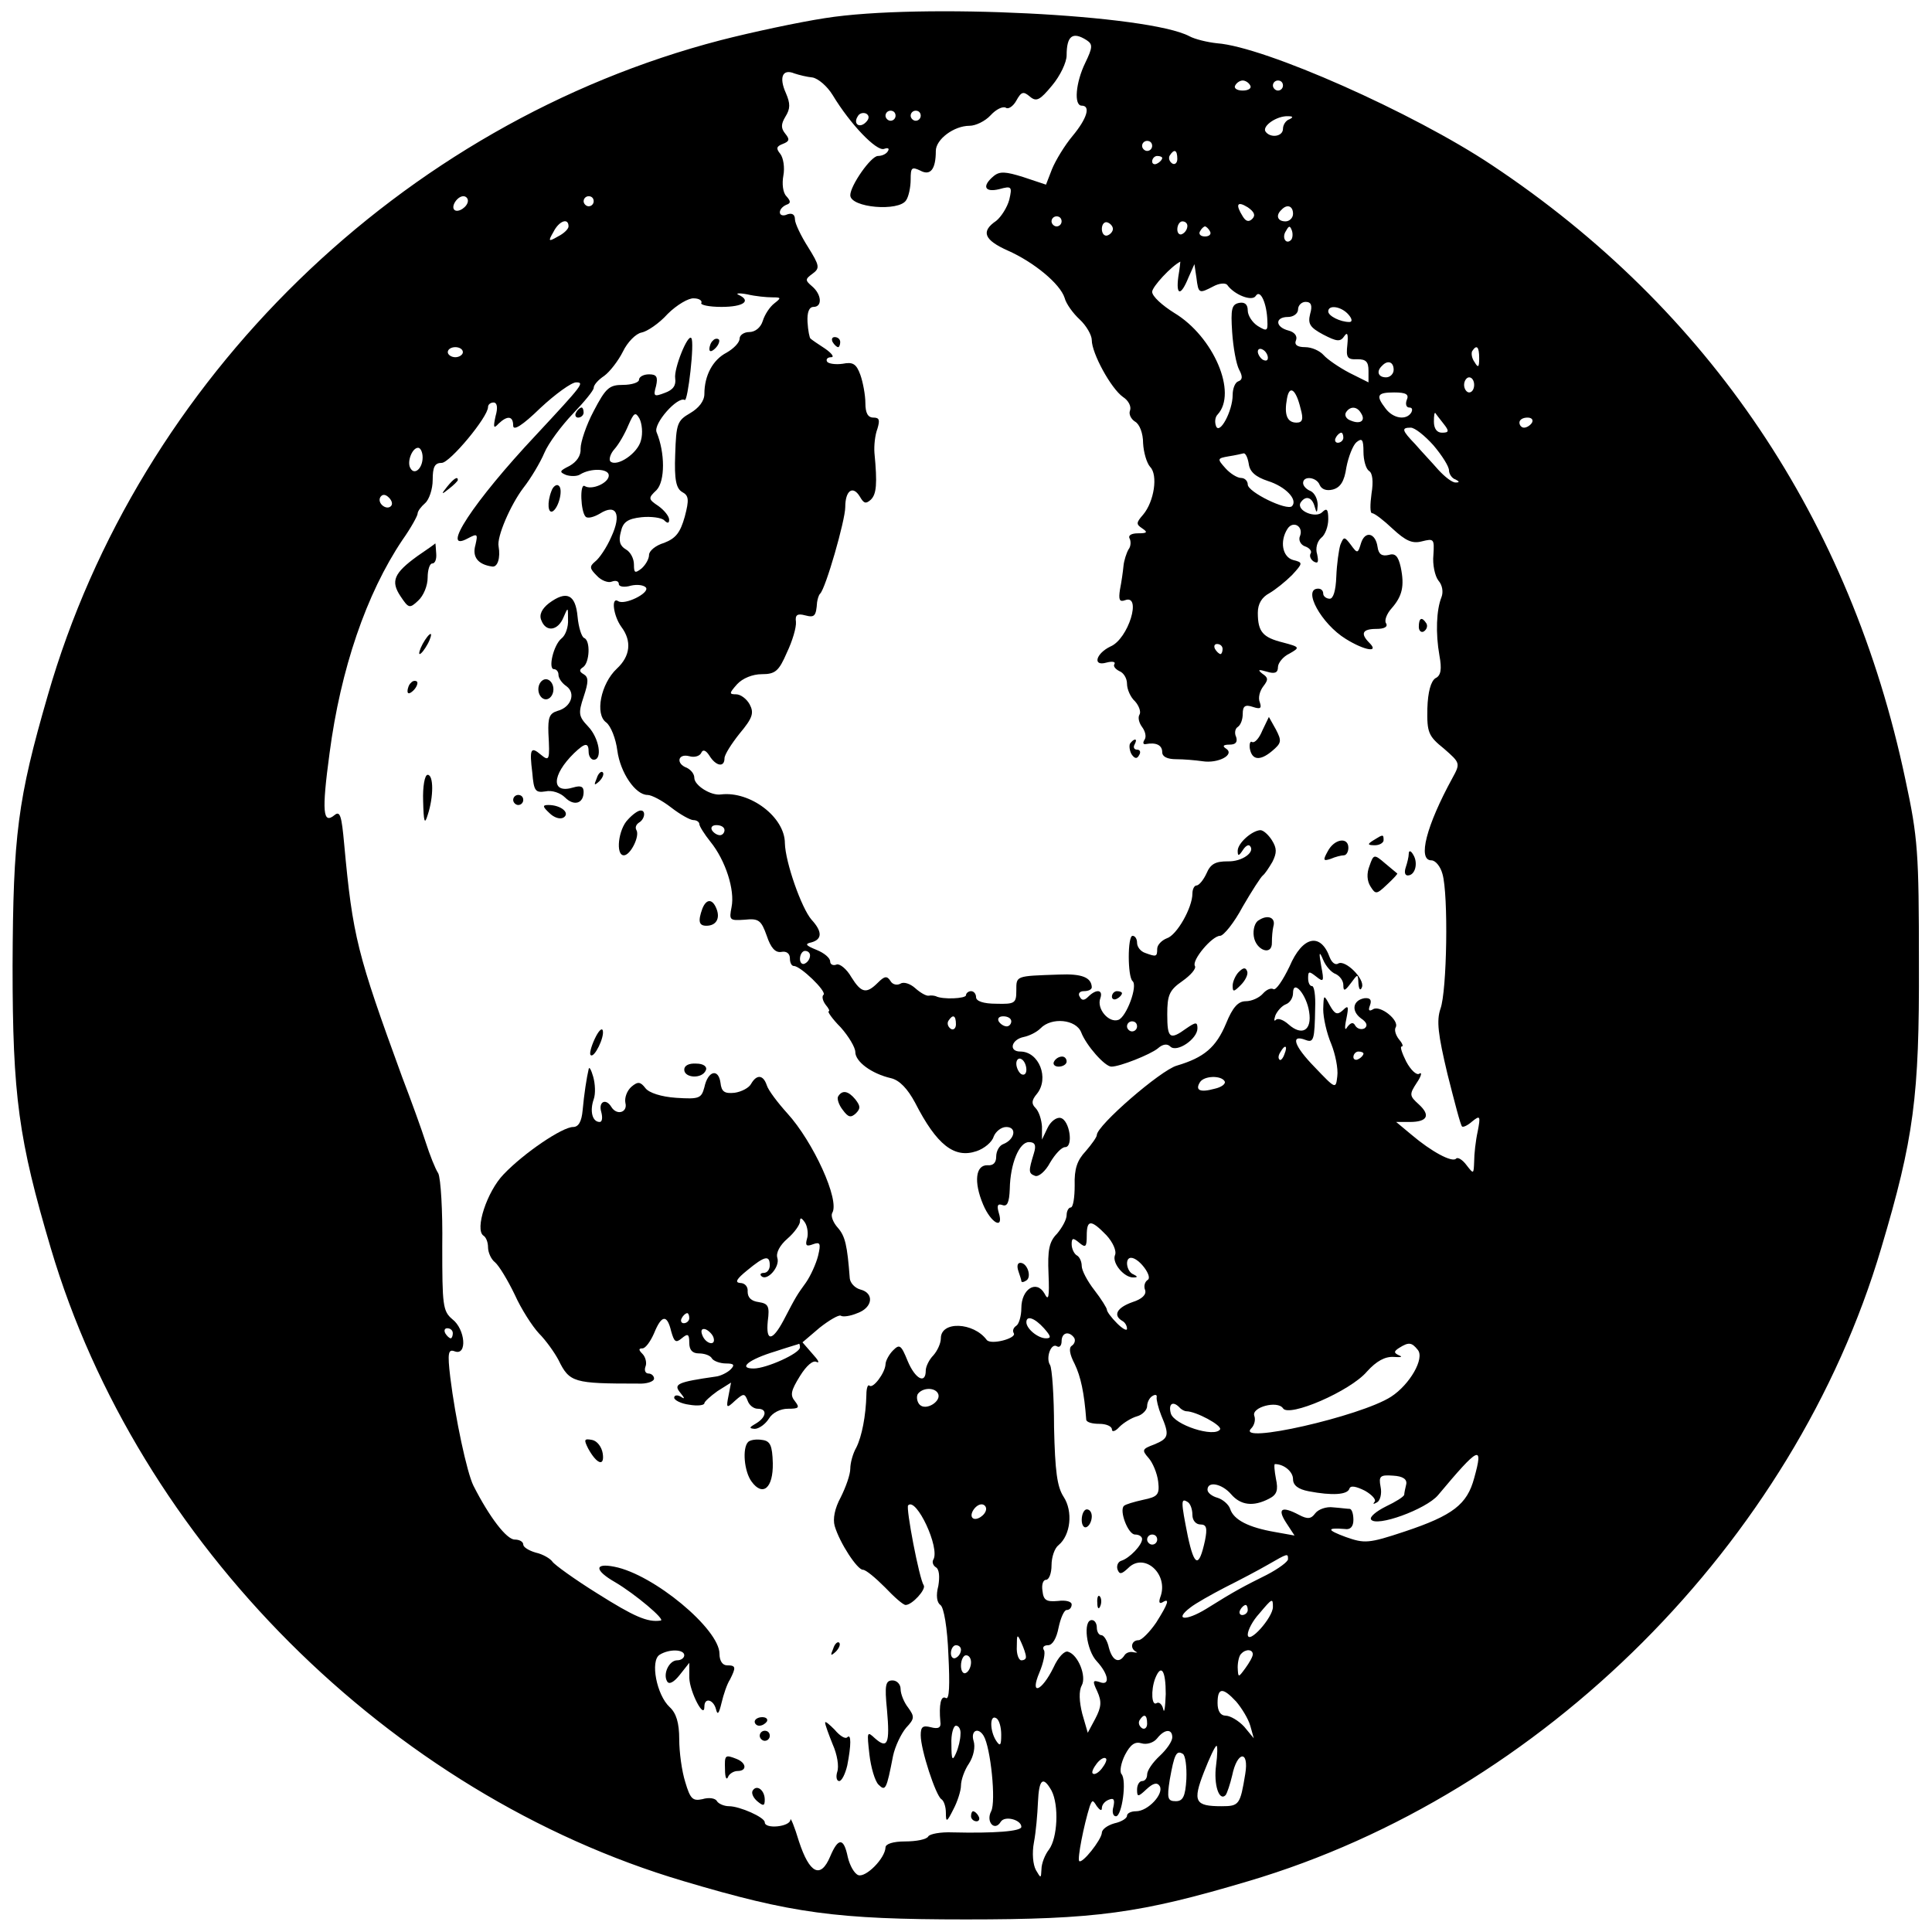 <svg version="1" xmlns="http://www.w3.org/2000/svg" width="512" height="512" viewBox="0 0 384 384"><path d="M164 3.6c-5.2.8-14.6 2.8-20.8 4.4C79.8 24.5 27.6 75.3 9.5 138.2c-6 20.7-6.9 27.8-7 53.8 0 25.9 1.2 34.5 7.6 56.1 17.3 58.5 67.3 108.5 125.8 125.8 21.5 6.4 30.3 7.6 56.1 7.6s34.6-1.2 56.1-7.6c58.5-17.3 108.5-67.3 125.8-125.8 6.5-21.8 7.6-30.2 7.5-56.6 0-22.1-.2-25-2.7-36.6-10.9-51.6-39-93.4-82.2-122.1-15.6-10.4-45.1-23.5-54.6-24.2-1.9-.2-4.4-.8-5.5-1.4-8.1-4.3-53.5-6.6-72.4-3.6zM216 8c1.2.8 1.2 1.4-.3 4.5-1.9 3.9-2.3 8.5-.7 8.5 1.8 0 1.1 2.5-1.8 6-1.6 1.9-3.4 4.9-4.1 6.6l-1.2 3.1-4.5-1.5c-3.5-1.1-4.7-1.2-5.9-.2-2.4 2-1.8 3.3 1.1 2.6 2.5-.7 2.6-.5 2 2.1-.4 1.5-1.6 3.4-2.6 4.2-3.1 2.1-2.4 3.8 2.3 5.9 5.2 2.3 10.4 6.6 11.3 9.4.3 1.2 1.7 3.1 3 4.3 1.3 1.2 2.4 3.1 2.4 4.1 0 2.6 3.8 9.6 6.2 11.3 1.1.7 1.7 1.9 1.4 2.7-.3.7.2 1.7 1 2.2.9.5 1.6 2.3 1.6 4.3.1 1.8.7 3.9 1.4 4.7 1.6 1.6.8 6.9-1.4 9.5-1.4 1.6-1.4 1.9-.2 2.7 1.2.8 1 1-.8 1-1.3 0-2 .4-1.7 1 .3.5.3 1.6-.2 2.2-.4.7-.9 2.2-1 3.3-.1 1.1-.4 3.2-.7 4.7-.3 2-.1 2.5 1 2.1 3.4-1.3.7 7.7-2.9 9.2-2.9 1.4-3.6 4-.8 3.2 1.1-.3 1.9-.2 1.6.3-.3.4.2 1 1 1.4.8.3 1.5 1.4 1.5 2.5s.7 2.7 1.6 3.5c.8.9 1.2 2.1.9 2.6-.4.6-.1 1.7.5 2.5s.9 1.9.5 2.5c-.4.6-.3 1 .2.9 2.1-.4 3.3.2 3.3 1.6 0 .9 1 1.4 2.8 1.4 1.5 0 3.8.2 5.2.4 3.1.5 6.5-1.3 4.7-2.5-.8-.5-.6-.8.7-.8 1.2 0 1.6-.5 1.3-1.5-.4-.8-.2-1.7.3-2 .6-.4 1-1.5 1-2.6 0-1.6.5-1.9 2-1.4s1.8.3 1.4-.9c-.4-.9 0-2.3.7-3.2 1-1.3 1-1.7-.2-2.5-1-.8-.8-.9.9-.4 1.6.5 2.2.2 2.2-.9 0-.8 1-2.1 2.3-2.7 2.1-1.2 2.1-1.3-1.3-2.2-4-1-5-2.1-5-5.9 0-1.8.8-3.1 2.3-3.9 1.2-.7 3.2-2.3 4.5-3.6 2.2-2.4 2.2-2.5.2-3-2.1-.6-2.7-3.7-1.1-6.2 1.1-1.7 3.2-.5 2.5 1.4-.4.8.1 1.8 1 2.1.9.3 1.4 1 1.1 1.4-.3.5 0 1.2.6 1.6.9.5 1 .1.7-1.4-.4-1.2 0-2.6.8-3.3.8-.6 1.4-2.3 1.4-3.7 0-2-.3-2.3-1.2-1.4-1.3 1.3-5.2-.3-4.3-1.9 1-1.5 2.3-1.1 2.8.8.4 1.4.5 1.3.6-.3 0-1.2-.6-2.4-1.4-2.8-.8-.3-1.5-1-1.5-1.6 0-1.5 2.7-1.2 3.3.4.4.9 1.4 1.2 2.6.9 1.5-.4 2.3-1.6 2.7-4.4.4-2.1 1.3-4.4 2-5 1.1-.9 1.4-.6 1.4 1.9 0 1.7.5 3.4 1.1 3.8.7.4.9 2.1.5 4.5-.3 2.2-.3 3.9.1 3.9.5 0 2.3 1.4 4.1 3.1 2.6 2.4 3.9 3 5.8 2.5 2.4-.6 2.5-.5 2.3 2.7-.2 1.9.3 4.2 1 5.1.8.9 1 2.3.6 3.3-1 2.5-1.2 7.1-.4 11.6.5 2.7.3 4-.8 4.5-.9.6-1.5 2.7-1.6 6-.1 4.8.2 5.5 3.3 8 3.2 2.8 3.3 2.9 1.7 5.8-5.2 9.5-7 16.4-4.2 16.4.8 0 1.8 1.2 2.2 2.7 1.2 4.1.9 23.3-.4 26.8-.8 2.4-.5 5 1.4 13 1.4 5.5 2.6 10.2 2.9 10.4.2.2 1.1-.2 2-1 1.6-1.3 1.7-1.1 1.1 2-.4 1.8-.7 4.5-.7 6-.1 2.5-.1 2.5-1.5.7-.8-1.1-1.8-1.7-2.1-1.3-.8.8-4.9-1.4-8.9-4.8l-3-2.5h2.7c3.5 0 4.2-1.3 1.8-3.5-1.9-1.7-1.9-2-.4-4.3.9-1.3 1.1-2.2.5-1.8-.5.4-1.7-.7-2.6-2.4-.8-1.6-1.3-3-.9-3s.1-.7-.6-1.5c-.6-.8-.9-1.8-.6-2.3.8-1.4-3.1-4.5-4.5-3.6-.8.5-1 .2-.6-.8.4-1.1 0-1.5-1.1-1.4-2.3.4-2.7 2.5-.7 4 1.2.8 1.4 1.5.7 2-.6.3-1.4.1-1.8-.5-.4-.8-.9-.7-1.6.2-.5.9-.6.3-.2-1.6.5-2.5.4-2.8-.7-1.7-1.1 1-1.6.8-2.6-1-1.2-2.2-1.2-2.2-1.3.8 0 1.7.7 4.8 1.6 6.9.8 2 1.4 4.9 1.2 6.4-.3 2.6-.3 2.6-4.5-1.8-4.1-4.2-4.9-6.6-1.8-5.4 1.6.6 1.8 0 1.9-6.4.1-2.4-.2-4.3-.6-4.3-.5 0-.8-.7-.8-1.6 0-1.4.2-1.4 1.6-.3 1.5 1.2 1.6 1 1-2.1-.5-2.8-.4-3.1.4-1.2.5 1.2 1.6 2.5 2.5 2.8.8.4 1.5 1.3 1.5 2.2 0 1.3.3 1.2 1.5-.4 1.4-1.9 1.4-1.9 1.5.1.1 1.2.4 1.5.7.7.6-1.6-3.3-5.5-4.7-4.7-.6.4-1.3-.2-1.7-1.2-1.8-5-5.4-4.3-8 1.8-1.3 2.7-2.7 4.8-3.2 4.5-.5-.3-1.4.1-2.1.9-.7.8-2.2 1.5-3.4 1.5-1.5 0-2.6 1.2-3.9 4.4-2 4.8-4.4 6.8-9.8 8.4-3.2.9-15.9 11.9-15.9 13.8 0 .4-1 1.8-2.2 3.2-1.7 1.8-2.3 3.5-2.2 6.8 0 2.4-.3 4.4-.8 4.4-.4 0-.8.7-.8 1.5 0 .9-.9 2.5-1.9 3.7-1.6 1.6-1.9 3.3-1.7 8 .2 4.7 0 5.5-.8 3.9-1.6-2.8-4.6-.9-4.6 2.9 0 1.6-.5 3.2-1 3.5-.6.4-.8 1-.5 1.5.6 1-4.6 2.4-5.4 1.3-2.6-3.5-9.1-3.8-9.1-.3 0 1-.7 2.5-1.5 3.4-.8.8-1.5 2.2-1.5 3 0 2.8-2.1 1.7-3.6-1.9-1.3-3.2-1.6-3.4-2.9-2.1-.8.8-1.5 2.1-1.5 2.8-.1 1.7-2.5 4.9-3.2 4.2-.3-.3-.6.5-.6 1.8-.1 4.2-.9 8.3-2 10.5-.7 1.2-1.2 3.1-1.2 4.2 0 1.2-.9 3.7-1.9 5.7-1.2 2.2-1.6 4.3-1.2 5.7 1 3.4 4.5 8.7 5.6 8.7.6 0 2.5 1.6 4.4 3.5 1.8 1.9 3.6 3.5 4.1 3.5 1.3 0 4.1-3.1 3.6-3.9-.9-1.3-3.6-15.5-3.1-15.9 1.6-1.7 6.4 8.5 5 10.8-.3.5 0 1.2.5 1.5.7.4.8 1.9.5 3.7-.5 1.9-.3 3.3.4 3.8.7.4 1.4 4.6 1.6 9.9.3 6 .2 9-.5 8.6-1-.6-1.4 1.3-1.1 4.7.2 1.2-.4 1.5-1.9 1.1-1.6-.4-2-.1-2 1.6 0 2.9 3 12 4.1 12.7.5.3.9 1.5.9 2.7 0 2 .2 1.9 1.5-.7.8-1.5 1.5-3.7 1.5-4.7 0-1.1.7-3.1 1.6-4.4.9-1.4 1.3-3.3.9-4.5-.6-2 .9-2.8 2-1 1.4 2.3 2.5 13.1 1.5 15-1.1 2.1.7 4.1 1.9 2.1.8-1.3 4.1-.4 4.1 1 0 .9-5.4 1.3-13.7 1.1-2.3-.1-4.5.3-4.8.8-.3.6-2.4 1-4.6 1-2.4 0-3.9.5-3.9 1.2-.1 2.2-3.9 6-5.4 5.5-.8-.3-1.7-1.9-2.1-3.6-.8-3.9-1.9-3.9-3.5-.1-1.9 4.5-4.1 3.4-6.2-3-.9-3-1.7-4.9-1.7-4.3-.1 1.4-5.1 1.9-5.1.5 0-1-5-3.2-7.1-3.2-1 0-2.1-.5-2.4-1-.3-.6-1.6-.8-2.9-.4-1.9.4-2.4 0-3.4-3.4-.7-2.2-1.2-6-1.2-8.5 0-3.3-.6-5.2-1.9-6.4-2.6-2.4-3.9-9.2-2-10.4 1.9-1.2 4.9-1.1 4.9.1 0 .5-.6 1-1.4 1-1.6 0-2.9 2.7-2 4.2.4.7 1.4.1 2.5-1.3l1.9-2.4v3c.1 2.8 3 8.4 3 5.7 0-1.9 1.8-1.4 2.3.5.3 1.3.6.9 1.1-1.2.4-1.7 1.1-3.8 1.7-4.7 1.2-2.4 1.2-2.8-.6-2.8-.9 0-1.5-.9-1.5-2.3 0-4.9-13.1-15.8-20.9-17.3-4-.8-4 .7.2 3.1 3.9 2.3 10.1 7.5 9 7.6-2.6.4-5.3-.8-12.6-5.4-4.5-2.8-8.5-5.7-8.9-6.3-.4-.6-1.9-1.5-3.3-1.8-1.4-.4-2.5-1.1-2.5-1.6 0-.6-.8-1-1.7-1-1.6 0-5-4.4-8.2-10.7-1.3-2.6-3.6-13.4-4.6-21.5-.6-5-.4-5.7.9-5.2 2.5.9 2.1-4.4-.5-6.4-1.9-1.6-2-2.8-2-14.5.1-7-.3-13.5-.8-14.5-.6-.9-1.7-3.7-2.5-6.2s-2.9-8.3-4.7-13c-8.9-24.4-9.8-27.8-11.5-46.3-.5-5.5-.8-6.6-1.9-5.7-2.3 1.9-2.6-.5-1-12.3C67.7 133 72.8 118 80 107.3c1.7-2.4 3-4.8 3-5.2 0-.5.7-1.4 1.5-2.1.8-.7 1.5-2.8 1.5-4.6 0-2.6.4-3.4 1.8-3.4 1.6 0 9.2-9.1 9.2-11.1 0-.5.5-.9 1.1-.9.7 0 .9 1 .4 2.7-.5 2.3-.4 2.6.6 1.5 1.8-1.7 2.9-1.5 2.9.4 0 1.1 1.8 0 5.4-3.5 3-2.8 6.2-5.1 7.1-5.1 1.7 0 1.4.4-8 10.5C94.1 99.7 87.3 110.1 93 107c1.9-1 2-.9 1.5 1.3-.7 2.4.5 3.9 3.3 4.3 1.1.2 1.7-1.7 1.3-4-.4-1.9 2.4-8.3 4.9-11.6 1.5-1.9 3.4-5.1 4.2-7 .8-1.9 3.4-5.4 5.7-7.8 2.2-2.3 4.1-4.6 4.1-5.1 0-.6.9-1.6 2.1-2.4 1.1-.8 2.8-3 3.7-4.8.9-1.9 2.6-3.6 3.7-3.8 1.1-.2 3.5-1.8 5.2-3.7 1.8-1.8 4.2-3.2 5.2-3.1 1.1 0 1.7.5 1.5.9-.3.4 1.5.8 4 .8 4.4 0 6-1.2 3.4-2.4-.7-.3.1-.4 1.7-.1 1.7.4 3.9.6 5 .6 1.8 0 1.8.1.4 1.2-.9.7-1.9 2.2-2.3 3.5-.4 1.3-1.5 2.2-2.7 2.2-1 0-1.9.6-1.9 1.3 0 .8-1.2 2-2.6 2.8-2.7 1.4-4.4 4.5-4.4 8.2 0 1.4-1.1 2.8-2.8 3.8-2.6 1.5-2.8 2.1-3 8.2-.2 5.1.2 6.8 1.4 7.5 1.3.7 1.4 1.5.5 4.9-.9 3.2-1.8 4.3-4.1 5.2-1.7.5-3 1.6-3 2.4 0 .8-.7 2-1.5 2.7-1.3 1-1.5.9-1.5-.8 0-1.2-.7-2.5-1.6-3-1.2-.7-1.5-1.7-1-3.5.4-1.9 1.3-2.6 4.1-2.9 1.9-.2 4 .1 4.5.6.7.7 1 .6 1-.1s-1-1.9-2.1-2.7c-2.1-1.4-2.1-1.6-.4-3.2 1.7-1.8 1.7-7.4 0-11.5-.7-1.7 4.2-7.2 5.6-6.4.6.4 2-11.6 1.3-12.3-.7-.9-3.5 6.1-3.2 8 .2 1.4-.4 2.3-2.1 2.9-2.1.8-2.3.7-1.7-1.4.4-1.8.1-2.3-1.4-2.3-1.1 0-2 .5-2 1.1 0 .5-1.4 1-3.2 1-2.7 0-3.4.6-5.8 5.2-1.5 2.8-2.6 6.2-2.6 7.4.1 1.5-.8 2.7-2.2 3.5-2 1-2.1 1.2-.7 1.8.9.3 2.2.3 2.8-.1 2.1-1.3 5.7-1.2 5.7.2 0 1.5-3.4 3-4.8 2.1-1-.6-.8 5.1.2 6.1.4.4 1.6.1 2.8-.6 3.3-2.1 4.4.1 2.3 4.6-.9 2.1-2.4 4.3-3.2 4.9-1.2 1-1.1 1.4.3 2.8.9 1 2.3 1.5 3 1.2.8-.3 1.4-.1 1.4.5 0 .5 1.1.7 2.4.3 1.3-.3 2.6-.1 3 .4.7 1.1-4.2 3.5-5.5 2.7-1.5-1-1 2.9.6 5.1 2.1 2.8 1.8 5.8-.9 8.3-3.2 3-4.4 9.1-2.1 10.7.9.7 1.9 3.2 2.2 5.6.6 4.4 3.6 8.8 6 8.8.8 0 2.9 1.1 4.7 2.5 1.8 1.4 3.8 2.5 4.4 2.5.7 0 1.2.4 1.2.8s1 2 2.2 3.5c3 3.7 4.9 9.6 4.2 13-.5 2.6-.4 2.7 2.6 2.5 2.8-.3 3.3.1 4.4 3.2.8 2.4 1.7 3.4 2.9 3.2 1-.2 1.7.3 1.7 1.3 0 .8.3 1.5.8 1.5 1.3 0 6.5 5 5.9 5.7-.4.3-.2 1.2.4 2 .6.7.9 1.3.6 1.3-.3 0 .7 1.5 2.4 3.2 1.6 1.8 2.9 4 2.9 4.9 0 1.9 3.2 4.3 7.1 5.2 1.7.4 3.3 2.1 4.8 4.9 4.3 8.4 7.8 11.1 12.2 9.6 1.5-.5 3.1-1.8 3.4-2.9.4-1 1.5-1.9 2.5-1.9 2.2 0 1.7 2.5-.6 3.4-.8.3-1.4 1.4-1.4 2.5 0 1.2-.6 1.8-1.7 1.7-2.4-.1-2.8 3.3-.9 7.8 1.6 3.8 4.2 5.1 3.1 1.6-.4-1.4-.2-1.8.7-1.5 1 .4 1.4-.5 1.5-3.2.1-5.1 1.9-9.3 3.8-9.3 1.2 0 1.5.6 1 2.2-1.1 3.6-1.1 4 .2 4.5.7.3 2.1-.9 3-2.6 1-1.7 2.3-3.1 3-3.1 1.7 0 .9-5.4-.9-5.8-.8-.2-2 .7-2.6 2l-1.1 2.3v-2.6c-.1-1.4-.6-3-1.3-3.7-.8-.8-.8-1.5.3-2.8 2.5-3.1.4-8.4-3.3-8.4-2.4 0-1.8-2.4.7-2.9 1-.2 2.5-.9 3.3-1.7 2.2-2.3 7.1-1.8 8.1.8s4.7 6.8 6 6.8c1.7 0 7.7-2.4 9.2-3.6 1-.9 1.9-1 2.5-.4 1.3 1.3 5.4-1.5 5.4-3.6 0-1.3-.3-1.3-2.2 0-3.3 2.4-3.8 2-3.8-2.8 0-3.8.4-4.8 3-6.6 1.7-1.2 2.8-2.5 2.5-3-.7-1.1 3.4-6 5-6 .7 0 2.8-2.6 4.5-5.8 1.8-3.1 3.6-5.9 4-6.2.4-.3 1.2-1.5 1.9-2.7.9-1.8.9-2.7-.1-4.3-.7-1.1-1.7-2-2.3-2-1.7.1-4.5 2.6-4.5 4.1 0 1.1.2 1.1 1-.1.5-.8 1.1-1.2 1.4-.9 1.2 1.2-1.5 3.2-4.4 3.1-2.4 0-3.4.5-4.2 2.4-.6 1.3-1.5 2.4-2 2.4-.4 0-.8.7-.8 1.6 0 2.8-3.1 8.3-5.1 8.9-1 .4-1.9 1.3-1.9 2.1 0 1.6-.2 1.6-2.4.8-.9-.3-1.6-1.2-1.6-2s-.4-1.4-.9-1.4c-1 0-1 8.1 0 9 1.1.9-1.2 7.1-2.8 7.7-1.9.7-4.4-2.2-3.6-4.3.6-1.7-.8-1.9-2.4-.3-.8.8-1.3.8-1.7 0-.4-.6 0-1.1.8-1.1.9 0 1.6-.3 1.6-.8-.1-1.9-1.9-2.7-6.5-2.5-8.7.3-8.5.2-8.5 3.2 0 2.5-.3 2.7-4 2.6-2.5 0-4-.5-4-1.3 0-.6-.4-1.2-1-1.2-.5 0-1 .4-1 .8 0 .7-4.7.9-6 .2-.3-.1-.9-.2-1.4-.1-.5.1-1.7-.6-2.7-1.5-1-.9-2.3-1.3-2.9-.9-.7.4-1.6.2-2-.5-.7-1.1-1.2-1-2.5.3-2.3 2.3-3.3 2.1-5.3-1.1-.9-1.6-2.3-2.7-2.9-2.5-.7.3-1.3 0-1.3-.6 0-.7-1.2-1.7-2.7-2.3-2.2-.9-2.4-1.2-1-1.5 2.1-.6 2.2-2.1 0-4.5-2-2.3-5.2-11.4-5.3-15.2 0-5.2-6.9-10.4-12.7-9.7-2 .3-5.3-1.8-5.3-3.3 0-.8-.7-1.6-1.5-2-2.2-.8-1.8-2.9.5-2.3 1 .3 2.1 0 2.4-.7.3-.7.9-.5 1.6.6 1.3 2.1 3 2.4 3 .5 0-.7 1.4-2.9 3-4.9 2.6-3.1 2.9-4.1 2-5.8-.6-1.1-1.8-2-2.7-2-1.4 0-1.4-.2.2-2 1.1-1.2 3.1-2 4.9-2 2.7 0 3.4-.6 5-4.3 1.1-2.3 1.9-5 1.8-6.1-.2-1.4.3-1.7 1.8-1.3 1.9.5 2.2.2 2.4-2.6.1-.6.3-1.4.6-1.7 1.1-1 5-14.6 5-17.2 0-3.3 1.5-4.4 2.9-2.1.8 1.4 1.2 1.5 2.2.6 1.1-1.1 1.3-3.1.7-9.3-.1-1.4.1-3.5.6-4.8.5-1.7.4-2.2-.8-2.2-1.1 0-1.6-.9-1.6-2.9 0-1.6-.5-4.2-1-5.6-.8-2.2-1.5-2.6-3.5-2.2-1.4.2-2.8 0-3.1-.4-.3-.5.1-.9.8-.9.7 0 .1-.8-1.2-1.7-1.4-.9-2.7-1.8-2.9-2-.2-.1-.5-1.6-.6-3.3-.1-1.9.3-3 1.2-3 1.8 0 1.6-2.5-.3-4.1-1.4-1.2-1.4-1.4.1-2.5s1.4-1.6-.9-5.3c-1.4-2.2-2.6-4.7-2.6-5.5 0-1-.6-1.3-1.5-1-.8.4-1.5.2-1.5-.4 0-.6.6-1.2 1.3-1.5.9-.3.9-.7 0-1.7-.7-.7-.9-2.5-.6-4.1.3-1.6 0-3.5-.6-4.3-.9-1.1-.8-1.5.5-2s1.4-.9.5-2c-.9-1.1-.9-1.9 0-3.4 1-1.6 1-2.6.1-4.7-1.4-3.1-.7-4.9 1.7-3.9.9.3 2.5.7 3.6.8 1.1.2 2.9 1.7 4 3.5 3.5 5.8 8.7 11.2 10.2 10.7.8-.3 1.1-.1.8.4-.3.6-1.2 1-2 1-1.4 0-5.5 5.9-5.5 7.8 0 2.5 9.7 3.3 11.1 1 .5-.7.9-2.6.9-4.1 0-2.4.2-2.6 1.9-1.8 2 1.1 3.1-.2 3.1-3.9 0-2.3 3.6-5 6.7-5 1.2 0 3.1-.9 4.2-2.1 1.1-1.2 2.4-1.8 3-1.5.5.4 1.5-.3 2.1-1.4 1-1.8 1.4-1.9 2.7-.8 1.3 1.1 2 .7 4.4-2.2 1.6-1.9 2.9-4.6 2.9-6 0-3.9 1.2-4.8 4-3zm32.5 9c.3.5-.3 1-1.5 1s-1.8-.5-1.5-1c.3-.6 1-1 1.5-1s1.2.4 1.5 1zm6.5 0c0 .5-.4 1-1 1-.5 0-1-.5-1-1 0-.6.5-1 1-1 .6 0 1 .4 1 1zm-82.9 7.3c-1.3 1.3-2.6.3-1.6-1.2.3-.6 1.1-.8 1.7-.5.6.4.6 1-.1 1.7zM178 23c0 .5-.4 1-1 1-.5 0-1-.5-1-1 0-.6.5-1 1-1 .6 0 1 .4 1 1zm5 0c0 .5-.4 1-1 1-.5 0-1-.5-1-1 0-.6.5-1 1-1 .6 0 1 .4 1 1zm73.3.7c-.7.2-1.3 1.1-1.3 1.9 0 1.6-2.6 1.9-3.5.5-.6-1.1 2.3-3.1 4.5-3 1 0 1.1.2.3.6zM229 29c0 .5-.4 1-1 1-.5 0-1-.5-1-1 0-.6.5-1 1-1 .6 0 1 .4 1 1zm5 2.6c0 .8-.5 1.2-1 .9-.6-.4-.8-1.1-.5-1.6.9-1.4 1.5-1.1 1.5.7zm-3-.2c0 .3-.4.8-1 1.1-.5.3-1 .1-1-.4 0-.6.5-1.1 1-1.1.6 0 1 .2 1 .4zM93 39.9c0 1.2-2 2.5-2.7 1.8-.7-.7.6-2.7 1.8-2.7.5 0 .9.4.9.9zm25 .1c0 .5-.4 1-1 1-.5 0-1-.5-1-1 0-.6.5-1 1-1 .6 0 1 .4 1 1zm130.9 3.5c-.7.7-1.3.5-1.9-.5-1.5-2.4-1.1-3.1 1-1.8 1.3.9 1.6 1.6.9 2.3zm8.1-1c0 .8-.7 1.5-1.5 1.5-1.6 0-2-1.2-.8-2.3 1.1-1.2 2.3-.8 2.3.8zM211 44c0 .5-.4 1-1 1-.5 0-1-.5-1-1 0-.6.5-1 1-1 .6 0 1 .4 1 1zm-98 1c0 .5-.9 1.4-2.1 2-1.9 1.1-2 1-.9-.9 1.1-2.2 3-2.9 3-1.1zm108.2.5c0 .5-.5 1.1-1.1 1.3-.6.2-1.1-.4-1.1-1.3s.5-1.5 1.1-1.3c.6.2 1.1.8 1.1 1.3zm14.8-.6c0 .6-.4 1.3-1 1.6-.5.3-1-.1-1-.9 0-.9.5-1.6 1-1.6.6 0 1 .4 1 .9zm4.5 1.1c.3.5-.1 1-1 1s-1.3-.5-1-1c.3-.6.8-1 1-1 .2 0 .7.4 1 1zm16.1 1.7c-1 1-1.9-.5-1-1.8.6-1.1.8-1.1 1.2 0 .2.7.1 1.5-.2 1.8zM234.2 55c-.5 3.8.5 3.9 2 .2l1.2-2.7.4 2.7c.4 3.2.5 3.2 3.4 1.7 1.1-.6 2.3-.7 2.7-.3 1.4 2 5 3.4 5.7 2.2.9-1.4 2.2 1.5 2.3 5 .1 2-.1 2.1-1.9 1-1.1-.7-2-2.1-2-3.1 0-1.2-.6-1.7-1.7-1.5-1.5.3-1.7 1.2-1.4 5.8.2 3 .8 6.4 1.4 7.5.7 1.3.7 2-.2 2.3-.6.2-1.1 1.4-1.1 2.7 0 3.2-2.6 8-3.3 6.2-.3-.8-.2-1.8.3-2.3 4-4.3-.8-15.5-8.6-20.2-2.4-1.5-4.4-3.3-4.4-4.2 0-1 3.8-5.1 5.6-6 0 0-.1 1.3-.4 3zm26.2 7.4c-.5 2 0 2.7 2.6 4.1 2.7 1.4 3.4 1.5 4.2.3.6-.9.8-.4.6 1.7-.3 2.6 0 3 2 2.9 1.7 0 2.2.5 2.2 2.3V76l-3.8-1.9c-2.1-1.1-4.4-2.7-5.1-3.5-.8-.9-2.4-1.6-3.7-1.6-1.6 0-2.2-.5-1.8-1.4.3-.8-.3-1.6-1.5-1.9-2.7-.7-2.7-2.7-.1-2.7 1.1 0 2-.7 2-1.5s.7-1.5 1.5-1.5c1.1 0 1.4.7.9 2.4zm7.6.1c.8.9.8 1.5.2 1.5-1.8 0-4.2-1.2-4.2-2.1 0-1.4 2.6-1 4 .6zM92 70c0 .5-.7 1-1.5 1s-1.5-.5-1.5-1c0-.6.7-1 1.5-1s1.5.4 1.5 1zm160 1.1c0 .6-.4.7-1 .4-.5-.3-1-1.1-1-1.6 0-.6.5-.7 1-.4.6.3 1 1.1 1 1.6zm42 .1c0 1.8-.2 2-.9.8-.6-.8-.7-1.8-.5-2.2.9-1.4 1.4-.9 1.4 1.4zm-17 2.3c0 .8-.7 1.5-1.5 1.5-1.6 0-2-1.2-.8-2.3 1.1-1.2 2.3-.8 2.3.8zm16 3c0 .8-.4 1.5-1 1.5-.5 0-1-.7-1-1.5s.5-1.5 1-1.5c.6 0 1 .7 1 1.5zm-34.5 4.7c.6 2.1.4 2.8-.8 2.8-1.9 0-2.5-1.6-1.9-4.8.5-2.8 1.8-1.8 2.7 2zm21.1-1.7c-.3.8-.1 1.5.5 1.5s.7.4.4 1c-1 1.6-3.6 1.2-5.1-.8-2-2.6-1.7-3.2 1.7-3.2 2.4 0 3 .4 2.5 1.5zm-9.1 2.6c1 1.5-.1 2.3-2 1.5-.9-.3-1.3-1-1-1.6.8-1.3 2.2-1.3 3 .1zm-143.1 5.4c-.6 2.6-4.8 5.4-6.1 4.2-.3-.4 0-1.5.8-2.4.9-1 2.1-3.1 2.8-4.8 1.1-2.5 1.4-2.7 2.2-1.3.5 1 .7 2.9.3 4.3zm159.5-3.3c1.2 1.5 1.1 1.8-.3 1.8-1 0-1.6-.8-1.6-2.2 0-1.2.1-1.9.3-1.7.1.2.9 1.2 1.6 2.1zm17.6-.2c-.3.5-1 1-1.6 1-.5 0-.9-.5-.9-1 0-.6.7-1 1.6-1 .8 0 1.2.4.9 1zm-19.6 4.5c1.7 2 3.1 4.2 3.1 5 0 .7.6 1.6 1.3 1.8.8.4.8.6.1.6-.7.1-2.2-1.1-3.5-2.5-1.3-1.5-3.4-3.7-4.6-5.1-2.7-2.8-2.8-3.3-.9-3.3.8 0 2.8 1.6 4.5 3.5zM267 87c0 .5-.5 1-1.1 1-.5 0-.7-.5-.4-1 .3-.6.8-1 1.1-1 .2 0 .4.4.4 1zM84 90.9c0 2.2-1.6 3.6-2.4 2.2-.8-1.2.3-4.1 1.5-4.1.5 0 .9.9.9 1.9zm164.2 1.3c.2 1.6 1.4 2.6 3.8 3.4 3.5 1.1 6 3.7 4.8 5-1 1-8.8-2.8-8.8-4.3 0-.7-.6-1.3-1.3-1.3-.8 0-2.2-.9-3.1-1.9-1.7-1.9-1.7-2 .6-2.4 1.3-.2 2.6-.5 3-.6.4 0 .8.9 1 2.1zm-170.5 8.4c-.9.9-2.8-.6-2.1-1.8.4-.6 1-.6 1.7.1.6.6.8 1.3.4 1.7zM243 129c0 .5-.2 1-.4 1-.3 0-.8-.5-1.1-1-.3-.6-.1-1 .4-1 .6 0 1.1.4 1.1 1zm-99 36c0 .5-.4 1-.9 1-.6 0-1.3-.5-1.6-1-.3-.6.1-1 .9-1 .9 0 1.6.4 1.6 1zm17 24.9c0 .6-.4 1.3-1 1.6-.5.3-1-.1-1-.9 0-.9.5-1.6 1-1.6.6 0 1 .4 1 .9zm99.2 11.2c.6 3.7-1.4 4.9-4.1 2.5-1-.9-2.1-1.3-2.5-.9-.4.4-.4 0-.1-.9.4-.9 1.3-1.9 2.1-2.2.8-.3 1.4-1.3 1.4-2.2 0-2.9 2.7.3 3.2 3.7zm-70.2 2.5c0 .8-.5 1.2-1 .9-.6-.4-.8-1.1-.5-1.6.9-1.4 1.5-1.1 1.5.7zm11-.6c0 .5-.4 1-.9 1-.6 0-1.3-.5-1.6-1-.3-.6.1-1 .9-1 .9 0 1.6.4 1.6 1zm25 1c0 .5-.4 1-1 1-.5 0-1-.5-1-1 0-.6.5-1 1-1 .6 0 1 .4 1 1zm29.3 5.5c-.3.9-.8 1.4-1 1.1-.3-.3-.2-.9.2-1.5.9-1.6 1.5-1.3.8.4zm15.7-.1c0 .3-.4.8-1 1.1-.5.3-1 .1-1-.4 0-.6.5-1.1 1-1.1.6 0 1 .2 1 .4zm-67 3.2c0 .8-.4 1.2-1 .9-.5-.3-1-1.3-1-2.1s.5-1.2 1-.9c.6.3 1 1.3 1 2.1zm39.4 2.3c.3.5-.6 1.2-2 1.5-2.9.8-3.9.3-2.9-1.3.8-1.3 4.2-1.4 4.9-.2zm-23.5 30.6c1.3 1.4 2.1 3.2 1.7 4-.6 1.6 1.9 4.5 3.7 4.4.9 0 .8-.2 0-.6-1.4-.5-1.8-3.3-.5-3.3 1.6 0 4.4 3.8 3.3 4.4-.6.4-.8 1.3-.5 2 .3.9-.6 1.8-2.5 2.4-3.1 1.1-3.9 2.6-2.1 3.7.6.3 1 1 1 1.6 0 .5-.9 0-2-1.1s-2-2.3-2-2.7c0-.3-1.1-2.1-2.5-3.9-1.4-1.8-2.5-3.9-2.5-4.8 0-.8-.4-1.8-1-2.1-.5-.3-1-1.3-1-2.2 0-1.3.3-1.3 1.5-.3 1.3 1.1 1.5.8 1.5-1.4 0-3.2.8-3.3 3.9-.1zM207.5 264c1.4 1.6 1.5 2 .4 2-1.6 0-3.9-1.9-3.9-3.2 0-1.4 1.6-.9 3.5 1.2zM90 265c0 .5-.2 1-.4 1-.3 0-.8-.5-1.1-1-.3-.6-.1-1 .4-1 .6 0 1.1.4 1.1 1zm123.5.9c.3.5.1 1.2-.5 1.6-.6.4-.4 1.7.6 3.6 1.2 2.5 1.9 5.7 2.3 11.1.1.5 1.2.8 2.6.8 1.4 0 2.5.5 2.5 1.1 0 .6.7.4 1.5-.5.8-.8 2.4-1.8 3.5-2.1 1.1-.3 2-1.3 2-2 0-.8.5-1.7 1-2 .6-.4 1-.3.9.2-.1.4.3 2.1.9 3.6 1.7 4 1.5 4.6-1.4 5.8-2.4.9-2.5 1.1-1.1 2.7.8.9 1.7 3 1.9 4.7.3 2.6-.1 3-3 3.6-1.8.4-3.5.9-3.8 1.2-1 .9.8 5.7 2.2 5.7.8 0 1.4.4 1.4.9 0 1.2-2.5 3.8-4.1 4.3-.7.2-1 1-.8 1.7.4 1.1.8 1 2.1-.2 3.2-3.3 8.2 1.2 6.4 5.8-.3.9-.2 1.3.4 1 1.6-1 1.2.2-1.2 4-1.3 1.9-2.9 3.5-3.5 3.5-1.4 0-1.8 1.6-.5 2.3.4.2.2.2-.5.1-.7-.2-1.5.1-1.8.6-1.1 1.7-2.4 1.1-3.1-1.5-.3-1.4-1-2.5-1.5-2.5s-.9-.7-.9-1.5-.4-1.5-1-1.5c-1.8 0-1.1 6 1 8.2 2.4 2.6 2.7 5 .5 4.1-1.3-.4-1.4-.2-.4 1.9.9 2 .8 3.1-.4 5.4l-1.5 2.8-1.1-3.8c-.6-2.4-.7-4.5-.1-5.6 1-1.8-.7-6.1-2.7-6.7-.7-.3-2 1.1-2.9 3.1-2.4 4.9-4.8 5.7-2.8 1 .8-1.9 1.2-3.9.9-4.4-.4-.6 0-1 .8-1 .9 0 1.7-1.4 2.1-3.5.4-1.9 1.1-3.5 1.6-3.5.6 0 1-.5 1-1.1 0-.6-1.2-.9-2.7-.7-2.3.2-2.9-.1-3.1-2-.2-1.2.1-2.2.7-2.2s1.1-1.3 1.1-2.9c0-1.6.6-3.4 1.4-4 2.4-2 2.9-6.7 1-9.6-1.3-2-1.7-5.1-1.9-13.8 0-6.2-.4-11.8-.8-12.4-.9-1.4.2-4.5 1.4-3.7.5.3.9-.2.9-1 0-1.8 1.5-2.1 2.5-.7zm68.3 2.4c1.4 1.7-1.6 6.9-5.3 9.3-6 3.9-31.1 9.6-27.8 6.3.6-.6.9-1.7.6-2.5-.6-1.7 4.6-3.1 5.7-1.5 1.1 1.9 13.4-3.4 16.7-7.3 1.9-2.1 3.6-3 5.3-2.9 1.4.1 1.9 0 1.1-.3-1.1-.5-1.1-.8 0-1.5 1.9-1.2 2.5-1.1 3.7.4zm-95.4 8.6c.9 1.5-2.3 3.6-3.6 2.3-.5-.5-.7-1.5-.4-2.1.9-1.3 3.3-1.4 4-.2zm48 2.8c.4.5 1.1.8 1.4.8 1.9 0 7.1 2.8 6.7 3.6-1.1 1.7-9.2-.9-9.8-3.2-.5-1.9.4-2.5 1.7-1.2zm58.6 14.1c-1.4 5.2-4.2 7.4-13.8 10.6-7.2 2.4-8 2.4-11.7 1.1-3.8-1.4-3.9-1.9-.2-1.6 1.1.2 1.7-.5 1.7-1.8 0-1.2-.3-2.1-.7-2.2-.5 0-1.9-.2-3.3-.3-1.4-.2-3 .4-3.6 1.2-.8 1.1-1.5 1.2-3.2.3-3.4-1.8-4.4-1.3-2.6 1.5l1.7 2.6-3.9-.7c-5.2-.9-8.2-2.4-8.9-4.6-.3-.9-1.5-1.9-2.5-2.2-1.1-.3-2-1-2-1.6 0-1.8 2.9-1.2 4.7.9 1.9 2.2 4.4 2.5 7.5.9 1.6-.8 1.9-1.7 1.4-4-.3-1.6-.4-2.9-.2-2.9 1.8 0 3.6 1.5 3.6 3 0 1.2 1 2 3.1 2.4 4.7.9 7.7.7 8.1-.5.2-.7 1.3-.5 3.1.4 1.4.8 2.3 1.8 1.9 2.2-.4.5-.2.5.5.1.6-.3 1-1.7.7-3.1-.4-2.1-.1-2.4 2.5-2.2 1.9.1 2.8.7 2.6 1.7-.2.8-.4 1.8-.4 2.1-.1.4-1.7 1.4-3.6 2.3-2 1-3.3 2.1-3 2.6 1 1.6 10.9-2 13.3-4.8 8.2-9.8 9.1-10.2 7.2-3.4zm-56 7.3c0 1.1.7 1.9 1.6 1.9 1.2 0 1.4.7.9 3.2-1.2 5.5-2.1 5.2-3.4-.8-1.4-7-1.4-7.7-.1-6.9.6.3 1 1.5 1 2.6zm-41-1.2c0 1.2-2 2.5-2.7 1.8-.7-.7.6-2.7 1.8-2.7.5 0 .9.4.9.9zm34 6.1c0 .5-.4 1-1 1-.5 0-1-.5-1-1 0-.6.5-1 1-1 .6 0 1 .4 1 1zm26 3.9c0 .5-1.9 1.9-4.2 3.1-4.6 2.3-6.2 3.1-12.1 6.8-4.1 2.5-6.4 2.2-3.1-.3 1-.8 4.2-2.6 6.9-4 2.8-1.4 6.6-3.4 8.5-4.5 4-2.3 4-2.3 4-1.1zm-3 9.5c0 2.1-4.9 7.6-5 5.5 0-.9 1-2.8 2.3-4.2 2.6-3.1 2.7-3.1 2.7-1.3zm-5 .6c0 .5-.5 1-1.1 1-.5 0-.7-.5-.4-1 .3-.6.8-1 1.1-1 .2 0 .4.4.4 1zm-44.1 9.2c.1.5-.3.8-.9.8-.5 0-1-1.2-.9-2.8 0-2.4.1-2.5.9-.7.5 1.1.9 2.3.9 2.7zm-12.9-1.3c0 .6-.4 1.3-1 1.6-.5.3-1-.1-1-.9 0-.9.5-1.6 1-1.6.6 0 1 .4 1 .9zm58 .9c0 .5-.7 1.7-1.5 2.8-1.4 1.9-1.4 1.9-1.5-.2 0-1.1.3-2.4.7-2.7.9-1 2.3-.9 2.3.1zm-56 1.6c0 .8-.4 1.8-1 2.1-.5.3-1-.3-1-1.4 0-1.2.5-2.1 1-2.1.6 0 1 .6 1 1.4zm38.7 6.3c-.1 2.7-.3 4-.5 3-.2-.9-.8-1.5-1.3-1.2-1 .7-1.2-2.5-.3-4.9 1.2-3 2.1-1.6 2.1 3.1zm14 1.5c1.1 1.3 2.4 3.4 2.8 4.8l.7 2.5-1.9-2.3c-1.1-1.2-2.8-2.2-3.7-2.2-1 0-1.6-.9-1.6-2.5 0-3.1 1-3.2 3.7-.3zm-46.7 6.6c0 2.1-.2 2.4-1 1.2-1.3-2-1.3-5.3 0-4.5.6.3 1 1.8 1 3.3zm29-2.2c0 .8-.5 1.2-1 .9-.6-.4-.8-1.1-.5-1.6.9-1.4 1.5-1.1 1.5.7zm-37.1 2.1c0 1-.4 2.7-.9 3.8-.7 1.6-.9 1.3-.9-1.8-.1-2 .4-3.7.9-3.7.6 0 1 .8.9 1.7zm42.1.6c0 .8-1.1 2.4-2.5 3.7-1.4 1.3-2.5 2.9-2.5 3.7 0 .7-.4 1.3-1 1.3-.5 0-1 .7-1 1.7 0 1.5.2 1.5 1.9-.1 1.3-1.2 2.1-1.4 2.6-.6.9 1.5-2.3 5-4.7 5-1 0-1.8.4-1.8.9s-1.1 1.2-2.5 1.5c-1.4.4-2.5 1.2-2.5 1.9-.1 1.4-3.9 6.2-4.5 5.6-.4-.4.9-7.1 2.1-10.9.5-1.3.6-1.3 1.4 0 .6.8 1 1 1 .4 0-.7.6-1.4 1.4-1.7 1-.4 1.2 0 .9 1.4-.3 1-.1 1.9.5 1.9 1.2 0 2.2-7.2 1.1-8.4-.4-.5-.1-2.2.7-3.8 1.1-2.1 2-2.7 3.3-2.3 1 .3 2.4-.1 3.1-1 1.5-1.9 3-1.9 3-.2zm8.7 5.6c-.5 3.8.6 7.2 1.9 5.9.3-.4.9-2.2 1.3-3.9 1-4.9 3.4-5.1 2.6-.3-1 6.1-1.2 6.4-4.7 6.4-5.3 0-5.8-.9-3.5-6.8 1.1-2.8 2.2-5.2 2.5-5.2.2 0 .2 1.7-.1 3.9zm-5.9 2.7c-.2 3.5-.7 4.4-2.1 4.4-1.6 0-1.8-.5-1.2-4.3.9-5 1.3-5.9 2.6-5.1.5.3.8 2.5.7 5zm-16.8-2.1c-.7.9-1.5 1.3-1.8 1-.3-.2.1-1.1.8-2 .7-.9 1.5-1.3 1.8-1 .3.2-.1 1.1-.8 2zm-10 4.4c1.5 2.9 1.2 9.4-.5 11.7-.8 1-1.5 2.8-1.5 3.9-.1 1.9-.1 1.9-1.1.2-.6-1.1-.8-3.4-.4-5.5s.7-5.6.8-8c.2-4.6 1-5.3 2.7-2.3z"/><path d="M141.7 67.7c-.4.3-.7 1.1-.7 1.7 0 .6.5.5 1.2-.2.6-.6.9-1.4.7-1.7-.3-.3-.9-.2-1.2.2zM165.5 68c.3.5.8 1 1.1 1 .2 0 .4-.5.4-1 0-.6-.5-1-1.1-1-.5 0-.7.4-.4 1zM114.5 82c-.3.5-.1 1 .4 1 .6 0 1.1-.5 1.1-1 0-.6-.2-1-.4-1-.3 0-.8.4-1.1 1zM88.9 96.7c-1.3 1.6-1.2 1.7.4.4.9-.7 1.7-1.5 1.7-1.7 0-.8-.8-.3-2.1 1.3zM109.6 97.6c-.9 2.3-.7 4.6.3 4 1.2-.8 2.1-4.5 1.1-5.1-.4-.3-1.1.2-1.4 1.1zM270.5 108c-.6 2-.7 2.1-2 .3-1.3-1.7-1.4-1.7-2.1 0-.3 1-.7 3.8-.8 6.3-.1 2.8-.6 4.4-1.3 4.4-.7 0-1.3-.5-1.3-1 0-.6-.4-1-1-1-3.2 0 .6 7 5.5 10 3.7 2.3 6.7 2.8 4.7.8-1.9-1.9-1.4-2.8 1.4-2.8 1.5 0 2.3-.4 1.9-1.1-.4-.5.1-1.9 1.1-3 2.1-2.4 2.6-4.4 1.8-8.2-.5-2.2-1.1-2.8-2.4-2.4-1.3.3-2-.1-2.2-1.6-.4-2.8-2.5-3.3-3.3-.7zM83 110.5c-4.7 3.4-5.4 5-3.4 8 1.6 2.4 1.8 2.5 3.5.9 1.1-1 1.9-3 1.9-4.6 0-1.5.4-2.8.9-2.8.6 0 .9-.9.8-2-.1-1.1-.1-2-.2-2 0 .1-1.6 1.2-3.5 2.5zM109.1 119.9c-1.4 1.1-2 2.3-1.5 3.4.9 2.4 3.3 2.1 4.4-.6.9-2.1.9-2.1.9.4.1 1.5-.5 3.2-1.3 3.8-1.6 1.3-2.7 6.1-1.5 6.1.5 0 .9.5.9 1.1 0 .7.7 1.7 1.6 2.3 1.9 1.4.9 4.2-1.8 4.9-1.6.5-1.9 1.3-1.8 4.4.3 5.4.2 5.7-1.5 4.3-2-1.7-2.3-1.2-1.7 3.6.3 3.6.6 4 2.6 3.7 1.3-.3 3 .3 3.9 1.2 1.8 1.8 3.7 1.2 3.7-1.1 0-1.1-.6-1.3-2-.9-4.5 1.4-4.4-2.4.1-6.8 2.2-2.1 2.9-2.2 2.9-.2 0 .8.5 1.5 1 1.5 1.8 0 1.1-4.3-1.1-6.6-1.9-2-2-2.6-.9-5.9 1-3 1-3.9 0-4.5-.9-.5-.9-.9-.1-1.4 1.3-.9 1.5-5.3.2-5.8-.5-.2-1.1-2.1-1.3-4.2-.4-4.5-2.2-5.3-5.7-2.7zM282 124.6c0 .8.5 1.2 1 .9.6-.4.8-1.1.5-1.6-.9-1.4-1.5-1.1-1.5.7zM84 128c-.6 1.1-.8 2-.6 2 .3 0 1-.9 1.6-2 .6-1.1.8-2 .6-2-.3 0-1 .9-1.6 2zM81.7 135.7c-.4.3-.7 1.1-.7 1.7 0 .6.5.5 1.2-.2.6-.6.9-1.4.7-1.7-.3-.3-.9-.2-1.2.2z"/><path d="M107 137c0 1.1.7 2 1.5 2s1.5-.9 1.5-2-.7-2-1.5-2-1.5.9-1.5 2zM250.9 145.2c-.6 1.5-1.5 2.5-2 2.3-.4-.3-.6.3-.5 1.2.4 2.4 2 2.6 4.4.6 1.9-1.6 2-2 .8-4.3l-1.4-2.5-1.3 2.7zM224.6 147.8c-.2.4-.1 1.4.3 2.1.6.9 1.1 1 1.5.2.4-.6.2-1.1-.4-1.1-.6 0-.8-.5-.5-1 .3-.6.4-1 .1-1-.3 0-.7.4-1 .8zM118.6 154.7c-.6 1.4-.5 1.5.5.6.7-.7 1-1.5.7-1.8-.3-.3-.9.2-1.2 1.2zM84.1 159.2c.1 4.2.3 4.8.9 2.8 1.2-3.6 1.2-8 0-8-.6 0-1 2.4-.9 5.2zM102 159c0 .5.5 1 1 1 .6 0 1-.5 1-1 0-.6-.4-1-1-1-.5 0-1 .4-1 1zM109.2 161.6c.9.9 2.1 1.3 2.8.9 1.4-.9-.5-2.5-3-2.5-1.2 0-1.2.3.2 1.6zM124.8 162.9c-1.9 1.9-2.5 7.1-.8 7.1 1.3 0 3.2-3.8 2.5-5-.3-.5-.1-1.1.5-1.5 1.2-.7 1.4-2.5.3-2.4-.5 0-1.6.8-2.5 1.8zM273 167c-1.3.8-1.2 1 .3 1 .9 0 1.7-.5 1.7-1 0-1.2-.1-1.2-2 0zM263.9 169.2c-1 1.8-.9 2 .6 1.5.9-.4 2.1-.7 2.6-.7s.9-.7.9-1.5c0-2.2-2.8-1.8-4.1.7zM280 169.7c0 .6-.3 1.8-.6 2.7-.3.9-.2 1.6.4 1.6 1.5 0 2.1-2.5 1.1-4.1-.5-.9-.9-.9-.9-.2zM272.2 172.1c-.6 1.5-.5 3 .2 4.1 1 1.6 1.2 1.6 3.3-.4 1.3-1.2 2.2-2.2 2-2.2-.1-.1-1.2-1-2.4-2-2.2-1.9-2.3-1.8-3.1.5zM139.6 180.6c-.9 2.5-.7 3.4.8 3.4 1.9 0 2.8-1.4 2-3.4-.8-2-2-2-2.8 0zM250.2 182.9c-.8.4-1.2 1.9-1 3.2.4 2.8 3.7 4 3.6 1.2 0-1 .1-2.4.3-3.2.5-1.7-1.1-2.4-2.9-1.2zM246.2 193.2c-.6.6-1.2 1.9-1.2 2.7 0 1.3.2 1.3 1.6-.1.9-.9 1.5-2.1 1.3-2.7-.3-.9-.8-.8-1.7.1zM221 198.1c0 .5.5.7 1 .4.6-.3 1-.8 1-1.1 0-.2-.4-.4-1-.4-.5 0-1 .5-1 1.1zM118.2 206.5c-.7 1.5-1.1 3-.8 3.2.7.7 2.8-3.6 2.4-4.9-.2-.6-.9.2-1.6 1.7zM209.5 211c-.3.5.1 1 .9 1 .9 0 1.6-.5 1.6-1 0-.6-.4-1-.9-1-.6 0-1.3.4-1.6 1zM136 212.6c0 1.7 3.6 1.9 4.3.1.3-.7-.5-1.3-1.9-1.3-1.5-.1-2.4.4-2.4 1.2z"/><path d="M117 212.5c-.4 1.7-.9 4.9-1.2 8.2-.2 2.2-.8 3.3-1.9 3.3-2.1 0-9.7 5.1-13.8 9.4-3.3 3.4-5.8 11-4 12.2.5.3.9 1.3.9 2.3 0 1 .6 2.4 1.4 3 .8.7 2.5 3.5 3.9 6.4 1.3 2.9 3.5 6.3 4.8 7.7 1.4 1.4 3.1 3.8 3.9 5.3 2.2 4.5 3 4.7 15.8 4.7 1.7.1 3.2-.4 3.2-1 0-.5-.5-1-1.1-1-.6 0-.9-.6-.6-1.4.3-.7 0-1.9-.6-2.5-.8-.8-.8-1.1 0-1.1.6 0 1.6-1.4 2.3-3 1.5-3.7 2.6-3.8 3.4-.4.6 2.1.9 2.4 2.1 1.4 1.2-1 1.5-.9 1.5.9 0 1.4.6 2.1 1.9 2.1 1.1 0 2.3.4 2.6 1 .3.5 1.6 1 2.8 1 1.6 0 1.8.3.9 1.2-.6.6-2 1.3-2.9 1.4-7.7 1.1-8.5 1.5-7.1 3.2.9 1.1 1 1.4.1.8-.7-.4-1.3-.3-1.3.2s1.4 1.2 3 1.4c1.7.3 3 .1 3-.3 0-.3 1.2-1.4 2.6-2.4l2.7-1.7-.5 2.6c-.5 2.5-.4 2.6 1.3 1 1.7-1.5 1.9-1.5 2.5 0 .3.9 1.2 1.6 2 1.6 2 0 1.7 1.7-.3 2.9-1.4.8-1.5 1-.3 1.1.8 0 2.1-.9 2.8-2 .7-1.2 2.3-2 3.8-2 2.2 0 2.4-.2 1.4-1.5-1-1.2-.8-2.1 1-5 1.3-2.1 2.6-3.2 3.3-2.8.7.3.3-.4-.8-1.6l-2-2.3 3.4-2.9c1.9-1.5 3.8-2.6 4.2-2.4.4.3 1.9.1 3.3-.5 3.1-1.1 3.4-4 .6-4.7-1.1-.3-2-1.3-2.1-2.2-.5-6.6-.9-8.4-2.4-10.1-.9-1-1.4-2.3-1.1-2.9 1.6-2.5-3.8-14.2-8.9-19.8-1.9-2.1-3.8-4.6-4.1-5.6-.7-2.1-2-2.2-3.1-.3-.4.8-1.9 1.6-3.3 1.8-2 .2-2.6-.2-2.8-2-.4-2.9-2.5-2.4-3.2.9-.6 2.2-1 2.4-5.6 2.1-3-.2-5.4-1-6.1-1.9-1-1.3-1.5-1.4-2.8-.3-.9.8-1.4 2.2-1.2 3.2.5 1.9-1.7 2.6-2.8.8-1.1-1.8-2.6-1-2 1 .3 1.1.2 2-.3 2-1.5 0-2-2.2-1.2-4.5.4-1.1.3-3.1-.1-4.5s-.8-2.1-.9-1.5zm43.4 33.7c-.4 1.4-.1 1.6 1.2 1.1 1.4-.5 1.6-.2 1 2.3-.4 1.6-1.5 4-2.4 5.3-1.8 2.5-1.9 2.6-4.5 7.6-2.2 4.1-3.5 4.2-3.1.1.4-3 .1-3.5-1.8-3.8-1.5-.2-2.2-.9-2.2-2.1.1-.9-.5-1.7-1.5-1.7-1.1-.1-.7-.8 1.4-2.5 3.5-2.9 4.5-3.1 4.5-1 0 .8-.5 1.5-1.2 1.5-.6 0-.8.3-.5.6 1.1 1.2 3.8-1.8 3.2-3.6-.3-1 .5-2.5 2-3.8 1.4-1.2 2.5-2.8 2.5-3.4 0-.9.3-.8 1 .2.5.8.7 2.3.4 3.2zM137 262c0 .5-.5 1-1.1 1-.5 0-.7-.5-.4-1 .3-.6.8-1 1.1-1 .2 0 .4.4.4 1zm4.8 3.8c.6 1.8-1.5 1.4-2.2-.4-.4-1-.1-1.4.6-1.2.6.2 1.4 1 1.6 1.6zm17.2 2c0 1.2-6.7 4.2-9.2 4.2-3.2 0-1-1.8 4.3-3.4 2.4-.8 4.5-1.4 4.7-1.5.1-.1.2.3.2.7zM166.6 217.9c-.3.4.1 1.7.9 2.7 1.1 1.5 1.6 1.6 2.6.7 1-1 .9-1.5-.1-2.8-1.4-1.7-2.6-1.9-3.4-.6zM202.4 252.6c.3.9.6 1.8.6 2 0 .3.4.3 1-.1 1.1-.7.2-3.5-1.2-3.5-.6 0-.7.7-.4 1.6zM116.9 287.9c1.7 3.1 3.3 3.7 2.9 1-.2-1.3-1.1-2.5-2.1-2.7-1.6-.3-1.7-.1-.8 1.7zM148.7 286.6c-1.2 1.2-.8 5.9.7 7.9 2.2 3 4.3 1.3 4.2-3.7-.1-3.5-.5-4.4-2.1-4.6-1.2-.2-2.4 0-2.8.4zM165.6 327.7c-.6 1.4-.5 1.5.5.6.7-.7 1-1.5.7-1.8-.3-.3-.9.2-1.2 1.2zM176.3 339.9c.6 6.7.1 7.8-2.4 5.6-1.6-1.5-1.6-1.3-1.1 3.2.3 2.6 1.1 5.3 1.8 6 1.4 1.4 1.6 1 2.9-5.7.4-1.9 1.6-4.4 2.6-5.6 1.7-1.8 1.7-2.2.4-4-.8-1-1.5-2.7-1.5-3.7 0-.9-.7-1.7-1.6-1.7-1.4 0-1.6.9-1.1 5.9zM150 342.2c0 .4.4.8.9.8.6 0 1.2-.4 1.5-.8.3-.5-.1-.9-.9-.9s-1.5.4-1.5.9zM164 342.4c0 .4.7 2.3 1.5 4.3.9 2 1.3 4.4.9 5.5-.3 1-.1 1.8.4 1.8s1.2-1.4 1.6-3.1c.8-4.1.8-6.4 0-5.6-.4.4-1.5-.3-2.5-1.5-1.1-1.1-1.9-1.8-1.9-1.4zM151 345c0 .5.5 1 1 1 .6 0 1-.5 1-1 0-.6-.4-1-1-1-.5 0-1 .4-1 1zM144.1 351.7c0 1.6.3 2.2.6 1.5.2-.6 1.1-1.2 1.9-1.2 1.9 0 1.8-1.6-.2-2.4-2.3-.9-2.4-.8-2.3 2.1zM149.6 355.9c-.3.5.1 1.4.9 2.1 1.2 1 1.5 1 1.5-.3 0-1.9-1.6-3.1-2.4-1.8zM193 361c0 .5.5 1 1.1 1 .5 0 .7-.5.4-1-.3-.6-.8-1-1.1-1-.2 0-.4.4-.4 1zM215 302.1c0 1.1.5 1.7 1 1.4.6-.3 1-1.3 1-2.1s-.4-1.4-1-1.4c-.5 0-1 .9-1 2.1zM218.1 318.6c0 1.1.3 1.4.6.6.3-.7.2-1.6-.1-1.9-.3-.4-.6.2-.5 1.3z"/></svg>